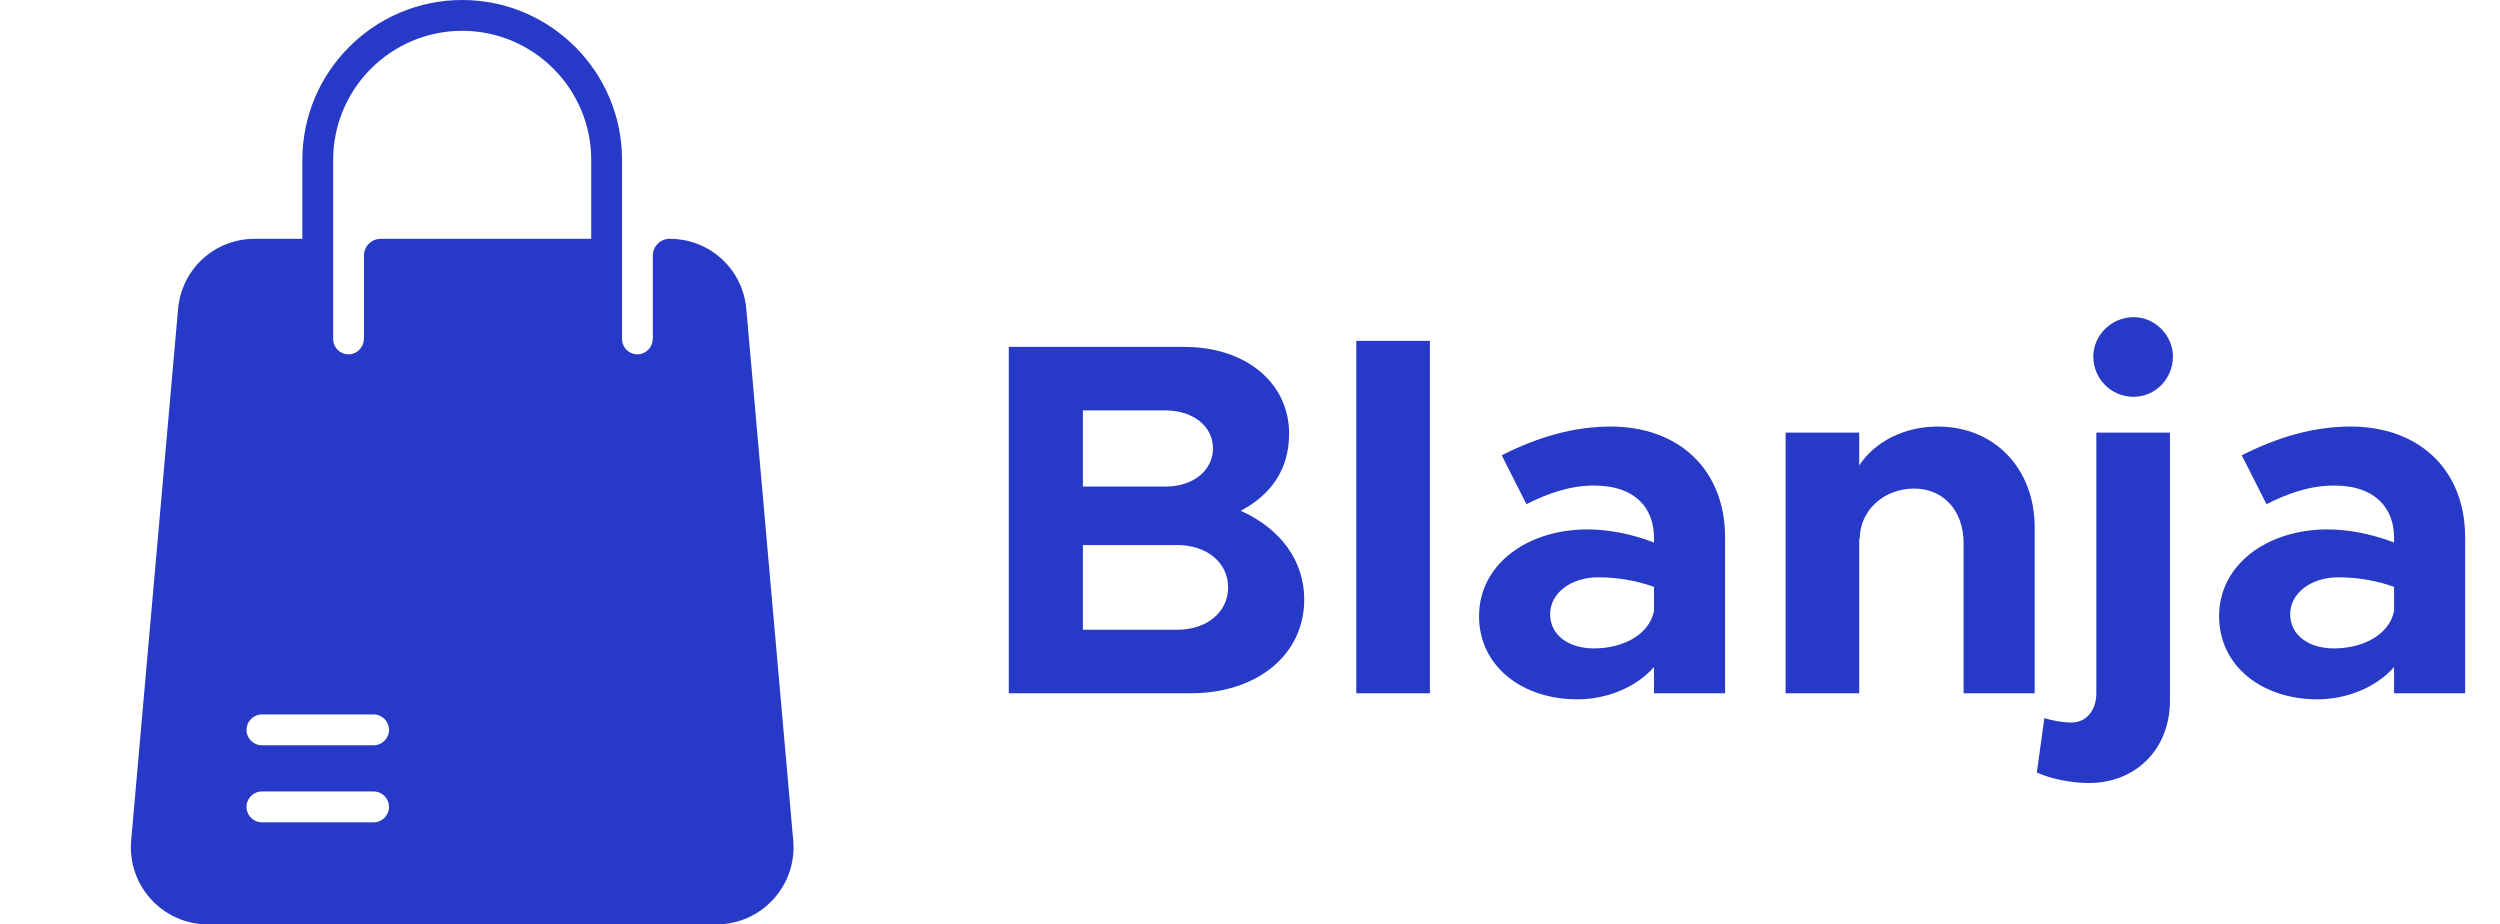 <svg width="119" height="44" viewBox="0 0 119 44" fill="none" xmlns="http://www.w3.org/2000/svg">
<g clip-path="url(#clip0)">
<path d="M37.758 40.011L35.525 14.711C35.357 12.805 33.787 11.367 31.873 11.367C31.433 11.367 31.075 11.724 31.075 12.164V16.109C31.075 16.499 30.78 16.84 30.391 16.865C29.963 16.892 29.609 16.554 29.609 16.133V7.608C29.609 3.413 26.196 -1.52588e-05 22 -1.52588e-05C17.805 -1.52588e-05 14.392 3.413 14.392 7.608V11.367H12.128C10.214 11.367 8.644 12.805 8.476 14.711L6.243 40.011C6.055 42.149 7.741 44 9.896 44H34.105C36.26 44 37.946 42.148 37.758 40.011ZM17.784 39.142H12.467C12.062 39.142 11.734 38.813 11.734 38.408C11.734 38.003 12.062 37.675 12.467 37.675H17.784C18.189 37.675 18.517 38.003 18.517 38.408C18.517 38.813 18.189 39.142 17.784 39.142ZM17.784 35.475H12.467C12.062 35.475 11.734 35.147 11.734 34.742C11.734 34.337 12.062 34.008 12.467 34.008H17.784C18.189 34.008 18.517 34.337 18.517 34.742C18.517 35.147 18.189 35.475 17.784 35.475ZM28.142 11.367H18.123C17.683 11.367 17.325 11.724 17.325 12.164V16.109C17.325 16.499 17.03 16.84 16.641 16.865C16.213 16.892 15.859 16.554 15.859 16.133V7.608C15.859 4.222 18.614 1.467 22 1.467C25.387 1.467 28.142 4.222 28.142 7.608V11.367Z" fill="#273AC7"/>
</g>
<path d="M48.018 33H56.682C59.826 33 62.082 31.176 62.082 28.536C62.082 26.712 60.978 25.176 59.058 24.312C60.522 23.544 61.362 22.32 61.362 20.64C61.362 18.24 59.322 16.512 56.37 16.512H48.018V33ZM51.546 23.16V19.536H55.482C56.802 19.536 57.738 20.304 57.738 21.336C57.738 22.392 56.802 23.16 55.482 23.16H51.546ZM51.546 29.976V25.944H56.034C57.45 25.944 58.458 26.784 58.458 27.96C58.458 29.136 57.45 29.976 56.034 29.976H51.546ZM64.559 33H68.063V16.224H64.559V33ZM76.666 20.304C74.938 20.304 73.234 20.784 71.482 21.672L72.658 24C73.642 23.496 74.722 23.112 75.874 23.112C77.914 23.112 78.73 24.264 78.73 25.584V25.824C77.674 25.416 76.57 25.2 75.562 25.2C72.682 25.2 70.402 26.88 70.402 29.328C70.402 31.704 72.442 33.288 75.082 33.288C76.426 33.288 77.842 32.76 78.73 31.752V33H82.114V25.584C82.114 22.344 79.906 20.304 76.666 20.304ZM75.874 30.864C74.674 30.864 73.786 30.24 73.786 29.232C73.786 28.224 74.794 27.48 76.066 27.48C77.026 27.48 77.938 27.648 78.73 27.936V29.088C78.49 30.24 77.218 30.864 75.874 30.864ZM92.243 20.304C90.635 20.304 89.243 21.024 88.499 22.152V20.592H84.995V33H88.499V25.584L88.523 25.656C88.523 24.312 89.651 23.256 91.115 23.256C92.507 23.256 93.467 24.312 93.467 25.848V33H96.851V25.104C96.851 22.296 94.931 20.304 92.243 20.304ZM101.561 18.888C102.593 18.888 103.433 18.024 103.433 16.968C103.433 15.984 102.593 15.096 101.561 15.096C100.481 15.096 99.641 15.984 99.641 16.968C99.641 18.024 100.481 18.888 101.561 18.888ZM99.425 37.272C101.681 37.272 103.289 35.64 103.289 33.36V20.592H99.785V33C99.785 33.816 99.305 34.392 98.609 34.392C98.177 34.392 97.649 34.296 97.313 34.176L96.953 36.768C97.553 37.056 98.561 37.272 99.425 37.272ZM111.893 20.304C110.165 20.304 108.461 20.784 106.709 21.672L107.885 24C108.869 23.496 109.949 23.112 111.101 23.112C113.141 23.112 113.957 24.264 113.957 25.584V25.824C112.901 25.416 111.797 25.2 110.789 25.2C107.909 25.2 105.629 26.88 105.629 29.328C105.629 31.704 107.669 33.288 110.309 33.288C111.653 33.288 113.069 32.76 113.957 31.752V33H117.341V25.584C117.341 22.344 115.133 20.304 111.893 20.304ZM111.101 30.864C109.901 30.864 109.013 30.24 109.013 29.232C109.013 28.224 110.021 27.48 111.293 27.48C112.253 27.48 113.165 27.648 113.957 27.936V29.088C113.717 30.24 112.445 30.864 111.101 30.864Z" fill="#273AC7"/>
<defs>
<clipPath id="clip0">
<rect width="44" height="44" fill="white"/>
</clipPath>
</defs>
</svg>
